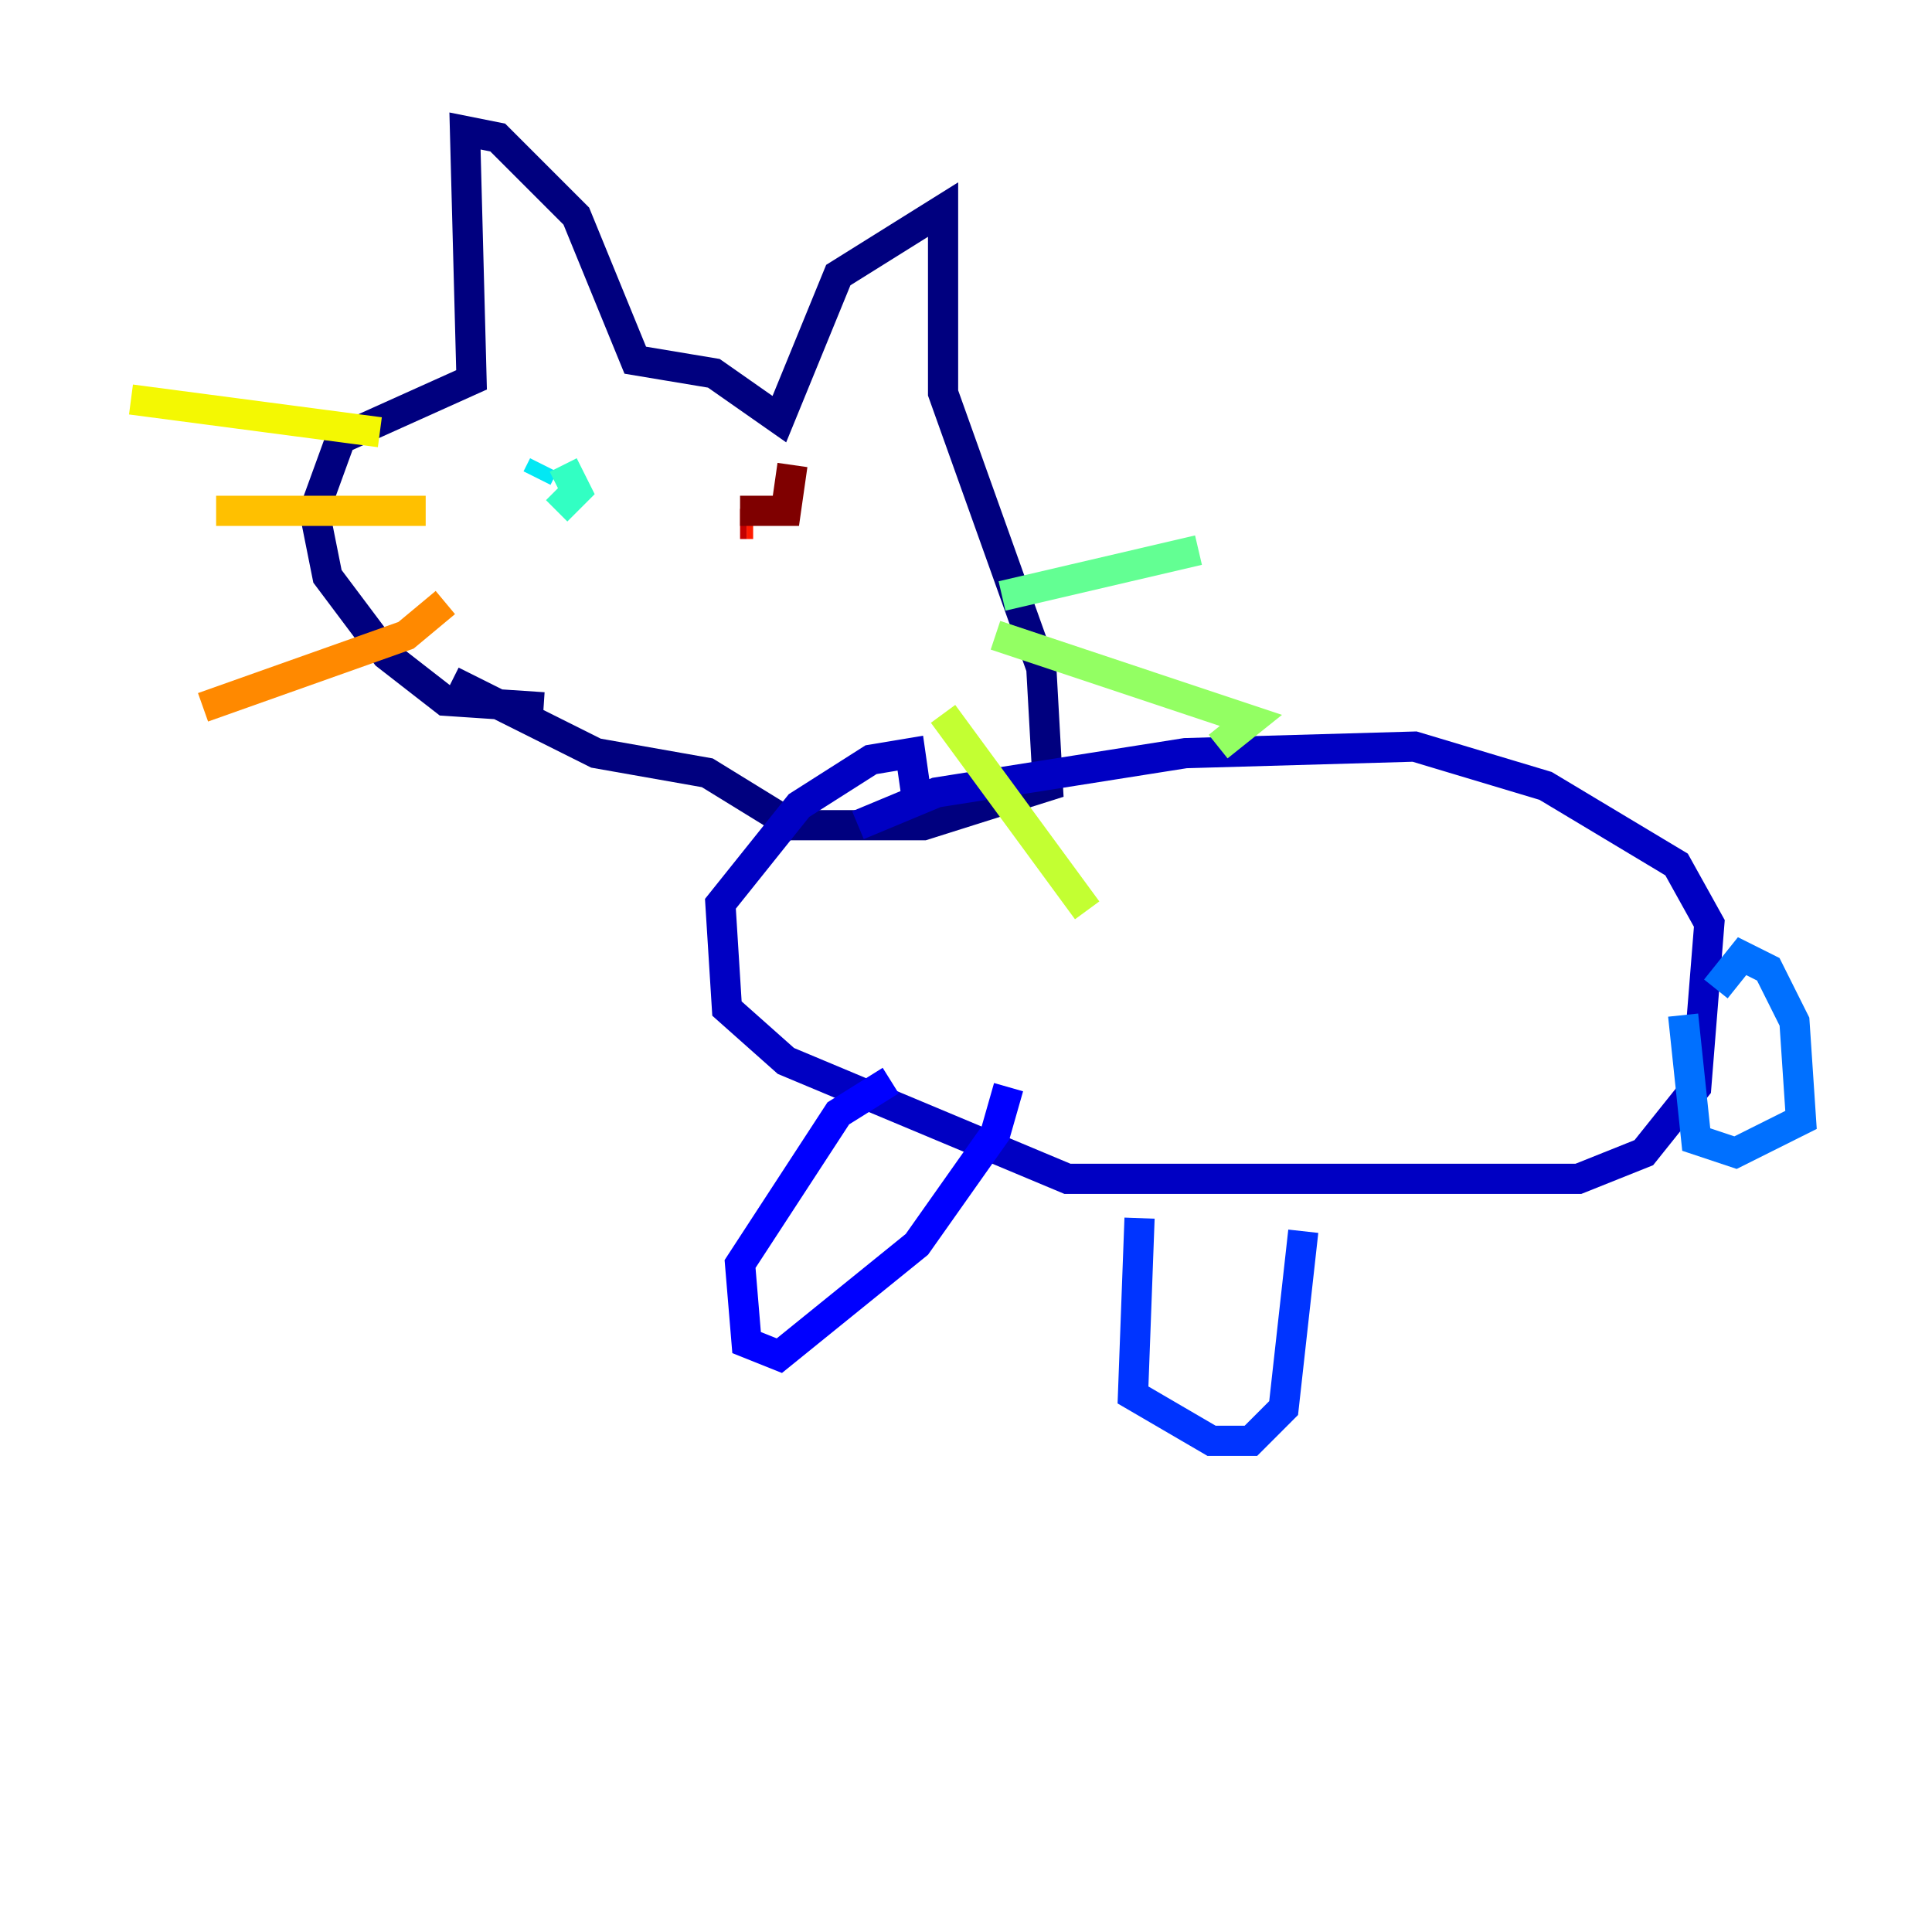 <?xml version="1.0" encoding="utf-8" ?>
<svg baseProfile="tiny" height="128" version="1.2" viewBox="0,0,128,128" width="128" xmlns="http://www.w3.org/2000/svg" xmlns:ev="http://www.w3.org/2001/xml-events" xmlns:xlink="http://www.w3.org/1999/xlink"><defs /><polyline fill="none" points="36.014,46.861 29.505,46.427 25.6,43.39 21.695,38.183 20.827,33.844 22.563,29.071 31.241,25.166 30.807,8.678 32.976,9.112 38.183,14.319 42.088,23.864 47.295,24.732 51.634,27.77 55.539,18.224 62.481,13.885 62.481,26.034 68.99,44.258 69.424,52.068 61.18,54.671 52.502,54.671 46.861,51.2 39.485,49.898 29.939,45.125" stroke="#00007f" stroke-width="2" /><polyline fill="none" points="56.841,54.671 62.047,52.502 78.536,49.898 93.722,49.464 102.4,52.068 111.078,57.275 113.248,61.18 112.38,72.027 108.909,76.366 104.57,78.102 70.725,78.102 52.068,70.291 48.163,66.82 47.729,59.878 52.936,53.37 57.709,50.332 60.312,49.898 60.746,52.936" stroke="#0000c3" stroke-width="2" /><polyline fill="none" points="59.01,71.593 55.539,73.763 49.031,83.742 49.464,88.949 51.634,89.817 60.746,82.441 65.953,75.064 66.82,72.027" stroke="#0000ff" stroke-width="2" /><polyline fill="none" points="75.498,80.705 75.064,92.42 80.271,95.458 82.875,95.458 85.044,93.288 86.346,81.573" stroke="#0034ff" stroke-width="2" /><polyline fill="none" points="113.681,65.519 115.417,63.349 117.153,64.217 118.888,67.688 119.322,74.197 114.983,76.366 112.38,75.498 111.512,67.254" stroke="#0070ff" stroke-width="2" /><polyline fill="none" points="33.844,31.675 33.844,31.675" stroke="#00acff" stroke-width="2" /><polyline fill="none" points="36.014,30.807 35.58,31.675" stroke="#02e8f4" stroke-width="2" /><polyline fill="none" points="37.315,30.807 38.183,32.542 36.881,33.844" stroke="#32ffc3" stroke-width="2" /><polyline fill="none" points="66.386,39.485 79.403,36.447" stroke="#63ff93" stroke-width="2" /><polyline fill="none" points="65.953,42.088 82.875,47.729 80.705,49.464" stroke="#93ff63" stroke-width="2" /><polyline fill="none" points="62.481,47.295 72.027,60.312" stroke="#c3ff32" stroke-width="2" /><polyline fill="none" points="8.678,26.468 25.166,28.637" stroke="#f4f802" stroke-width="2" /><polyline fill="none" points="14.319,33.844 28.203,33.844" stroke="#ffc000" stroke-width="2" /><polyline fill="none" points="13.451,46.861 26.902,42.088 29.505,39.919" stroke="#ff8900" stroke-width="2" /><polyline fill="none" points="47.295,37.315 47.295,37.315" stroke="#ff5100" stroke-width="2" /><polyline fill="none" points="49.464,34.712 49.898,34.712" stroke="#ff1a00" stroke-width="2" /><polyline fill="none" points="49.464,34.712 49.031,34.712" stroke="#c30000" stroke-width="2" /><polyline fill="none" points="52.502,30.807 52.068,33.844 49.031,33.844" stroke="#7f0000" stroke-width="2" /></svg>